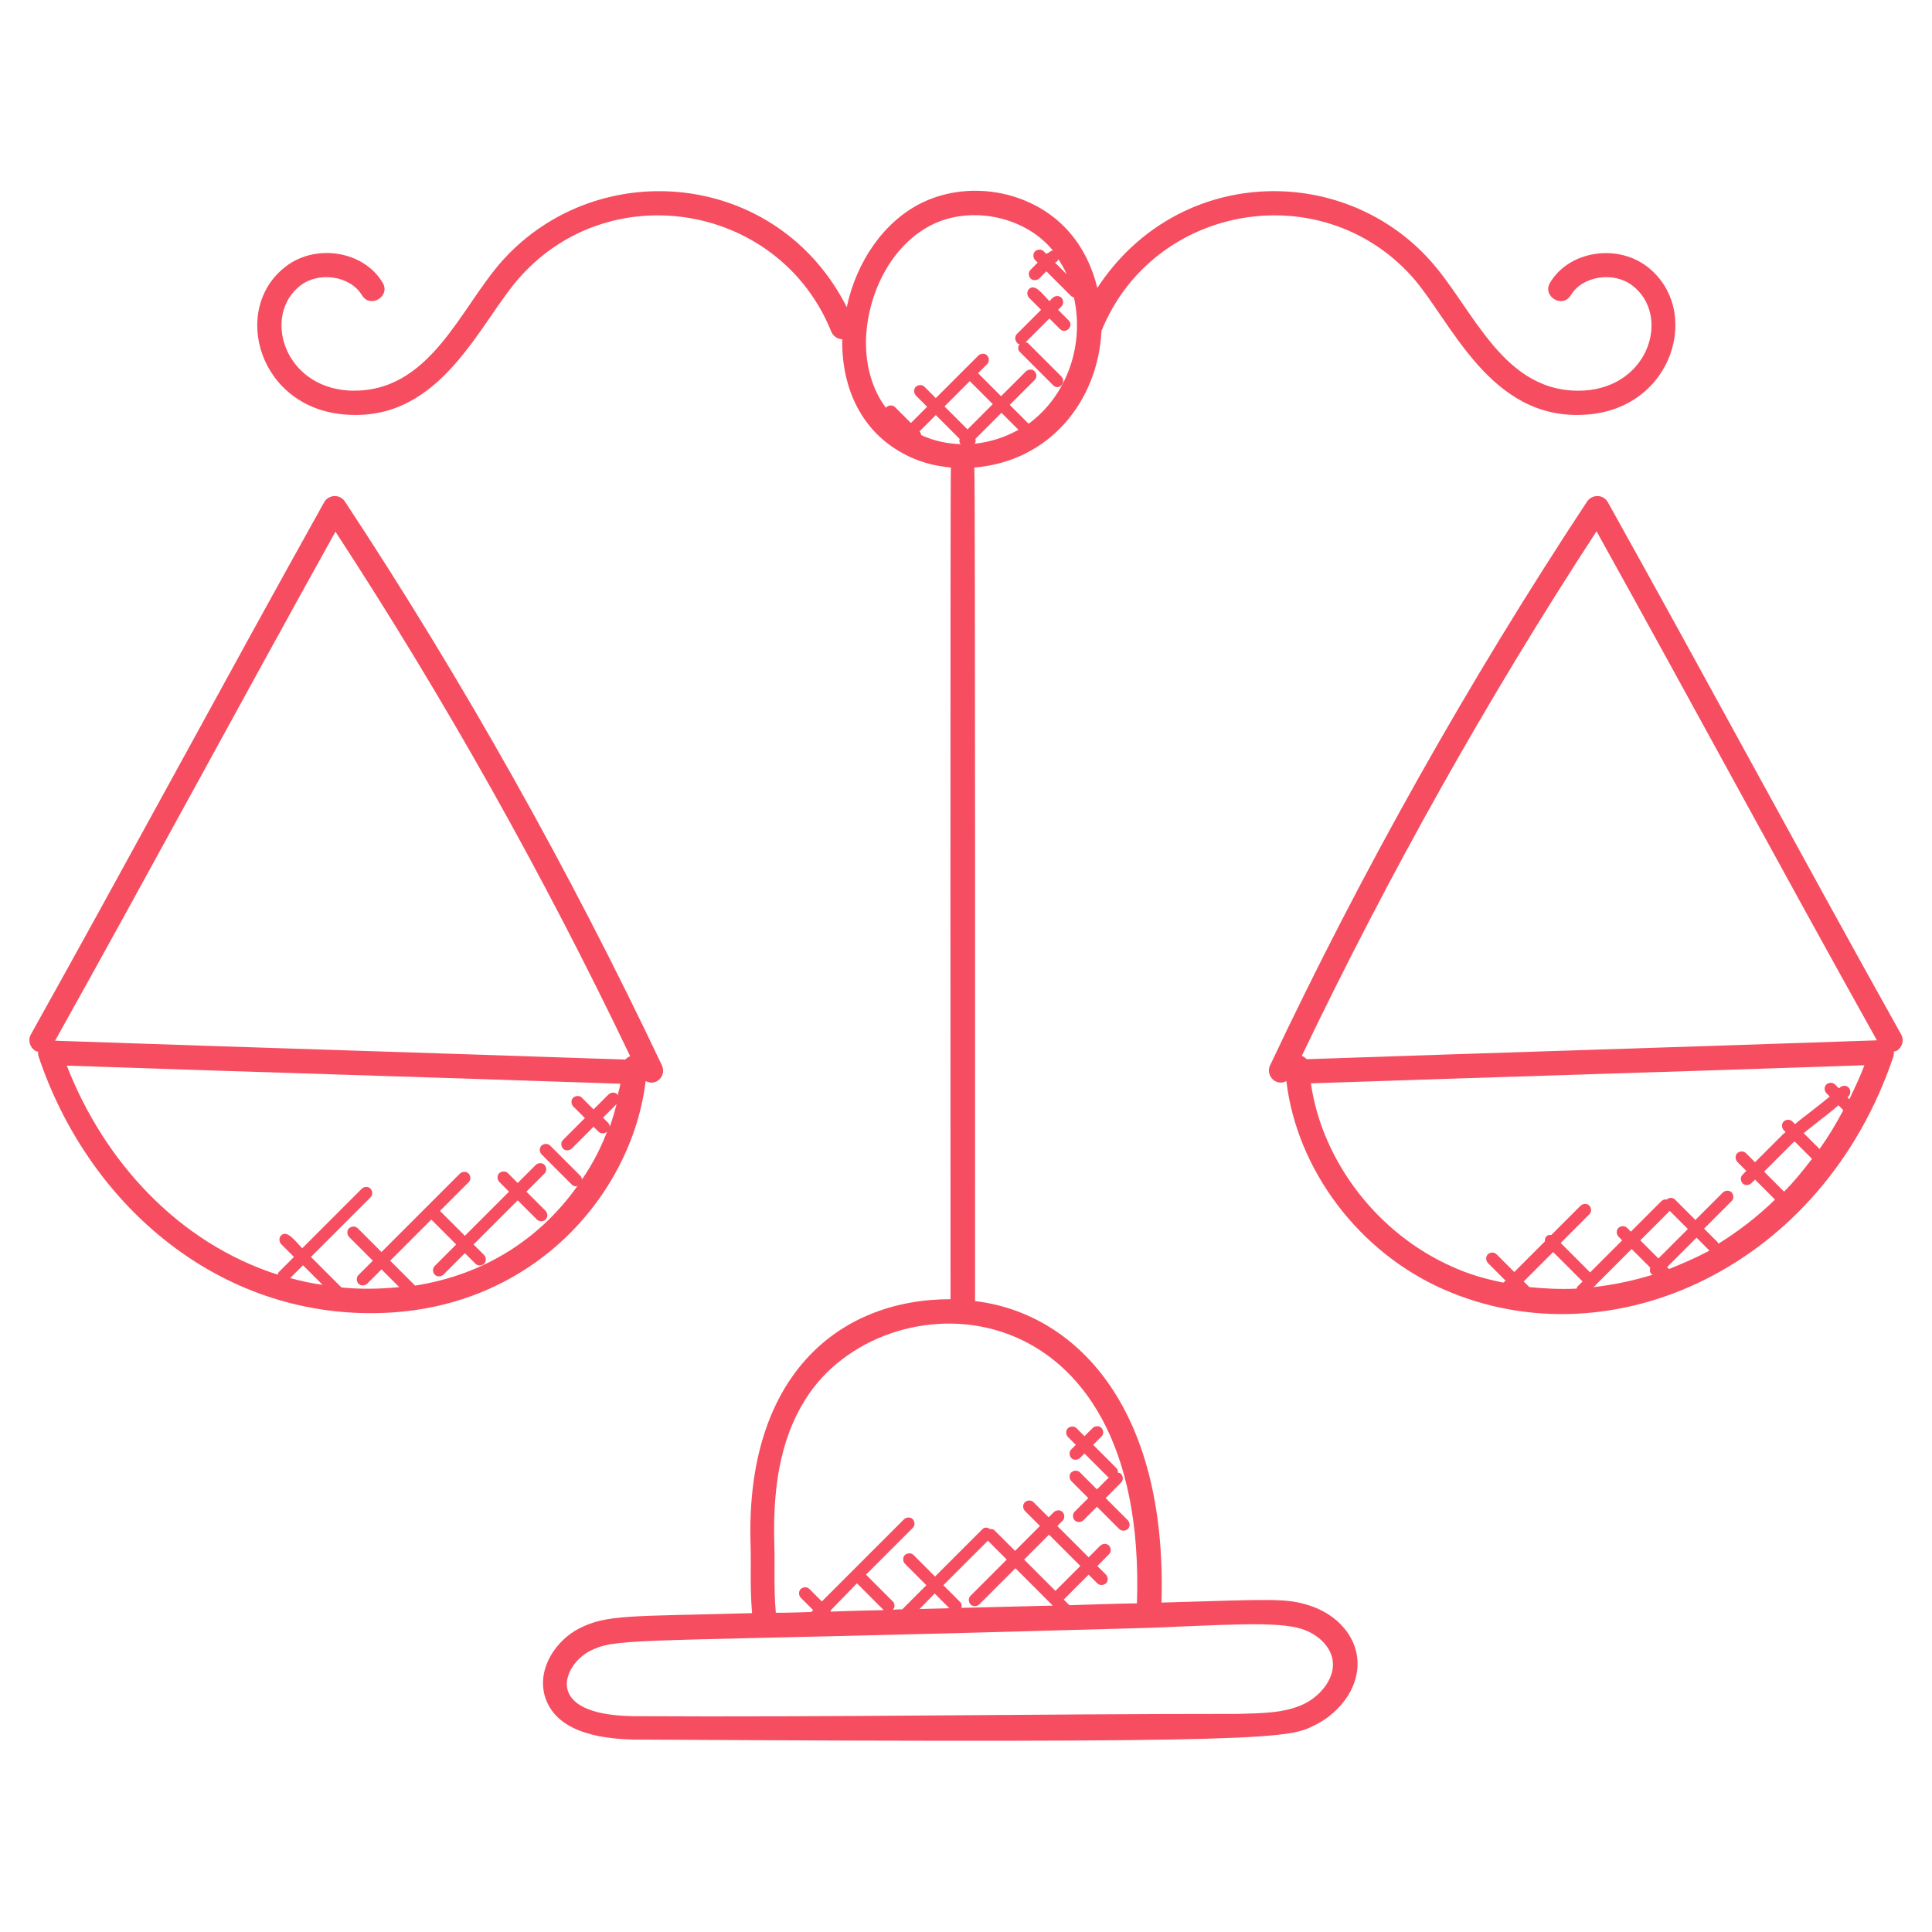 <?xml version="1.0" encoding="utf-8"?>
<!-- Generator: Adobe Illustrator 25.0.0, SVG Export Plug-In . SVG Version: 6.00 Build 0)  -->
<svg version="1.1" id="Layer_1" xmlns:svgjs="http://svgjs.com/svgjs"
	 xmlns="http://www.w3.org/2000/svg" xmlns:xlink="http://www.w3.org/1999/xlink" x="0px" y="0px" viewBox="0 0 512 512"
	 style="enable-background:new 0 0 512 512;" xml:space="preserve">
<style type="text/css">
	.st0{fill:#F64E60;}
</style>
<g>
	<g>
		<path class="st0" d="M501.8,279.9c0.1-0.4,0.1-0.8,0.1-1.2c0.2-0.1,0.5-0.1,0.7-0.2c1.5-0.9,2.1-2.8,1.2-4.4
			c-26.3-47.1-51.7-94.4-77.7-141c-1.2-2.1-4.1-2.2-5.5-0.2c-31.4,47.6-59.7,97.9-84,149.4c-0.8,1.6-0.1,3.5,1.5,4.3
			c0.4,0.2,0.9,0.3,1.4,0.3c0.5,0,1-0.2,1.4-0.4c2.8,23.5,19.2,45.4,41.9,55.3C427.5,361.3,483.2,335.4,501.8,279.9L501.8,279.9z
			 M472.8,315.8l-5.3-5.3l7.4-7.4c0.2-0.2,0.4-0.4,0.7-0.6l4.6,4.6C477.9,310.1,475.5,313.1,472.8,315.8L472.8,315.8z M482.2,304.5
			l-4.2-4.2c1.3-1.1,2.7-2.1,4-3.2c1.7-1.3,3.5-2.7,5.2-4.2l1.3,1.3C486.6,297.8,484.5,301.3,482.2,304.5L482.2,304.5z M345,279.8
			c22.9-47.8,49.1-94.6,78.1-139c24.9,44.8,49.4,90.3,74.3,134.9c-55,1.9-98.8,3.2-151.1,5C345.9,280.3,345.5,280,345,279.8z
			 M347.4,287.1c49.6-1.7,94.5-3,146.7-4.8c-1.2,3.1-2.6,6.1-4,9l-0.5-0.5c0.1-0.1,0.2-0.2,0.3-0.3c0.6-0.6,0.6-1.7,0-2.3
			c-0.6-0.6-1.7-0.6-2.3,0c-0.1,0.1-0.2,0.2-0.3,0.2l-1-1c-0.6-0.6-1.6-0.6-2.3,0c-0.6,0.6-0.6,1.6,0,2.3l0.9,0.9
			c-1.6,1.3-3.2,2.6-4.9,3.9c-1.4,1.1-2.9,2.2-4.3,3.4l-0.7-0.7c-0.6-0.6-1.6-0.6-2.3,0c-0.6,0.6-0.6,1.6,0,2.3l0.5,0.5
			c-0.2,0.2-0.4,0.4-0.7,0.6l-7.4,7.4l-2.4-2.4c-0.6-0.6-1.6-0.6-2.3,0c-0.6,0.6-0.6,1.6,0,2.3l2.4,2.4l-1,1c-0.6,0.6-0.6,1.6,0,2.3
			c0.6,0.6,1.6,0.6,2.3,0l1-1l5.3,5.3c-4.6,4.5-9.7,8.4-15,11.7c-0.1-0.1-0.1-0.3-0.2-0.4l-3.6-3.6l7.3-7.3c0.6-0.6,0.6-1.6,0-2.3
			c-0.6-0.6-1.6-0.6-2.3,0l-7.3,7.3l-5.4-5.4c-0.6-0.6-1.6-0.6-2.2,0c-0.5-0.1-1,0-1.4,0.4l-8.1,8.1l-1-1c-0.6-0.6-1.6-0.6-2.3,0
			c-0.6,0.6-0.6,1.6,0,2.3l1,1l-8.5,8.5l-7.8-7.8l7.6-7.6c0.6-0.6,0.6-1.6,0-2.3c-0.6-0.6-1.6-0.6-2.3,0l-7.8,7.8
			c-0.5-0.1-1,0-1.3,0.4c-0.4,0.4-0.4,0.9-0.4,1.3l-8.1,8.1l-4.7-4.7c-0.6-0.6-1.6-0.6-2.3,0c-0.6,0.6-0.6,1.6,0,2.3l4.7,4.7
			l-0.6,0.5c-4.6-0.9-9.1-2.2-13.3-4.1C365.2,327.1,350.4,307.9,347.4,287.1L347.4,287.1z M437.6,337.6c0.1,0.1,0.3,0.1,0.4,0.2
			c-5.1,1.6-10.4,2.7-15.7,3.3l0.3-0.3c0.1,0,0.2,0,0.2-0.1c0.1-0.1,0-0.2,0.1-0.2l9.5-9.5l4.9,4.9
			C437.2,336.5,437.2,337.2,437.6,337.6z M434.7,328.7l7.8-7.8l4.8,4.8l-7.8,7.8L434.7,328.7z M405.3,341.1l-1.5-1.5l7.8-7.8
			l7.8,7.8l-1.4,1.4c-0.1,0.1-0.1,0.4-0.2,0.5C413.6,341.7,409.4,341.5,405.3,341.1z M442.3,336.3l-0.5-0.5l7.8-7.8l3.4,3.4
			c-0.1,0.1-0.2,0.1-0.3,0.2C449.3,333.4,445.8,334.9,442.3,336.3L442.3,336.3z"/>
		<path class="st0" d="M171.1,286.5c2.9,1.5,5.6-1.5,4.3-4.2c-24.4-51.5-52.6-101.8-84-149.4c-1.3-2-4.3-1.9-5.5,0.2
			c-26,46.6-51.4,93.9-77.7,141c-0.9,1.5-0.3,3.5,1.2,4.4c0.2,0.1,0.5,0.2,0.7,0.2c0,0.4,0,0.8,0.1,1.2c12.9,38.6,46.4,68.1,88,68.1
			C140.7,348.1,167.5,316.6,171.1,286.5L171.1,286.5z M161.6,298.6c0-0.4-0.2-0.8-0.5-1.1l-1.3-1.3l3.6-3.6
			C162.9,294.6,162.3,296.6,161.6,298.6L161.6,298.6z M88.9,140.9c29,44.4,55.2,91.1,78.1,139c-0.5,0.2-0.9,0.5-1.3,0.9
			c-52.3-1.8-96.1-3.1-151.1-5C39.5,231.2,64,185.7,88.9,140.9L88.9,140.9z M76.9,338.7l3.4-3.4l5.2,5.2
			C82.6,340.1,79.8,339.5,76.9,338.7z M110,340.7l-6.6-6.6l10.9-10.9l6.6,6.6l-5.7,5.7c-0.6,0.6-0.6,1.6,0,2.3
			c0.6,0.6,1.6,0.6,2.3,0l5.7-5.7l2.8,2.8c0.6,0.6,1.6,0.6,2.3,0c0.6-0.6,0.6-1.6,0-2.3l-2.8-2.8l11.7-11.7l5.1,5.1
			c0.6,0.6,1.6,0.6,2.3,0c0.6-0.6,0.6-1.6,0-2.3l-5.1-5.1l4.8-4.8c0.6-0.6,0.6-1.6,0-2.3c-0.6-0.6-1.6-0.6-2.3,0l-4.8,4.8l-2.6-2.6
			c-0.6-0.6-1.6-0.6-2.3,0c-0.6,0.6-0.6,1.6,0,2.3l2.6,2.6l-11.7,11.7l-6.6-6.6l7.6-7.6c0.6-0.6,0.6-1.6,0-2.3
			c-0.6-0.6-1.6-0.6-2.3,0l-20.8,20.8l-6.3-6.3c-0.6-0.6-1.6-0.6-2.3,0c-0.6,0.6-0.6,1.6,0,2.3l6.3,6.3l-3.8,3.8
			c-0.6,0.6-0.6,1.6,0,2.3c0.6,0.6,1.6,0.6,2.3,0l3.8-3.8l4.7,4.7c-5,0.5-10.1,0.6-15.3,0.1l-8.1-8.1l15.8-15.8
			c0.6-0.6,0.6-1.6,0-2.3c-0.6-0.6-1.6-0.6-2.3,0l-15.8,15.8c-1.7-1.7-4-5-5.6-3.4c-0.6,0.6-0.6,1.6,0,2.3l3.4,3.4l-4,4
			c-0.2,0.2-0.2,0.4-0.3,0.7c-26.5-8.5-46.1-30.2-55.9-55.4c52.2,1.8,97.1,3.1,146.7,4.8c-0.1,1-0.5,2-0.7,3.1
			c-0.1-0.1,0-0.2-0.1-0.3c-0.6-0.6-1.6-0.6-2.3,0l-4,4l-3.1-3.1c-0.6-0.6-1.6-0.6-2.3,0c-0.6,0.6-0.6,1.6,0,2.3l3.1,3.1l-5.8,5.8
			c-0.6,0.6-0.6,1.6,0,2.3c0.6,0.6,1.6,0.6,2.3,0l5.8-5.8l1.3,1.3c0.6,0.6,1.6,0.6,2.3,0c0.3-0.3,0.4-0.7,0.4-1.1
			c-1.8,4.9-4.1,9.5-7.1,13.8c0-0.4-0.1-0.7-0.4-1l-8-8c-0.6-0.6-1.6-0.6-2.3,0c-0.6,0.6-0.6,1.6,0,2.3l8,8c0.3,0.3,0.7,0.5,1.1,0.5
			c0.2,0,0.3-0.1,0.5-0.2C143.2,328.2,128.5,337.8,110,340.7L110,340.7z"/>
		<path class="st0" d="M92.1,109.9c25.2,1.6,35.1-24.8,45.9-36.7c24.3-26.9,68.8-18.9,82.3,14.7c0.5,1.2,1.7,2,2.9,2
			c-0.2,13.5,5.5,24.5,16,30.2c3.9,2.2,8.3,3.4,12.8,3.8c-0.2,1-0.1,219.5-0.1,220.4c-30,0-54.3,20.7-53,64.8
			c0.2,6.4-0.2,10.8,0.4,18.4c-32.6,0.9-38.5,0.3-45.9,4.1c-5.8,3-11,10.2-9.1,17.6c2.1,7.6,10,11.5,23.5,11.8
			c171.6,1,173.7-0.3,180.8-3.9c6.7-3.3,12.5-10.8,10.9-18.9c-1.1-5.7-5.9-10.6-12.4-12.7c-6.4-2.1-10.6-1.6-39.3-0.8
			c1.6-52.5-23.3-76.8-49.4-79.9c0-1,0.1-219.9-0.2-220.9c20-1.6,32.8-17.7,33.7-36.2c13.6-33.5,58-41.3,82.2-14.5
			c10.4,11.6,20.6,38.3,45.9,36.7c23.6-1.3,31.3-28.2,16.3-39.4c-7.9-5.9-20.5-4-25.5,4.4c-2.2,3.6,3.3,7,5.5,3.3
			c3.1-5.1,11.3-6.3,16.2-2.6c10.3,7.7,4.8,26.9-12.8,27.9c-21.4,1.1-29.2-21.8-40.8-34.6c-23.5-26-67-24.8-88.1,7.4
			c-1.3-5.4-3.7-10.4-7.1-14.4c-9.2-11-26-14.5-39.1-8.3c-10.1,4.8-17.6,15.5-20.2,27.8c-18.3-36.2-65.7-40.5-91.1-12.5
			c-11.4,12.6-19.3,35.6-40.8,34.6c-17.5-1-23-20.2-12.8-27.9c4.9-3.7,13.1-2.5,16.2,2.6c2.2,3.7,7.7,0.3,5.5-3.3
			c-5.1-8.5-17.7-10.3-25.5-4.4C60.9,81.7,68.5,108.6,92.1,109.9L92.1,109.9z M345,431.7c4.3,1.4,7.4,4.5,8.1,7.9v0
			c1,4.9-3.1,9.8-7.4,11.9c-5.2,2.6-11.7,2.5-17.6,2.7c-54.5,0-107.4,0.9-160.3,0.6c-7.1-0.1-15.8-1.4-17.4-7
			c-1-3.9,2.2-8.3,5.8-10.2c6.7-3.4,9.3-2.5,97.1-4.8c17.1-0.5,34.1-0.9,51.2-1.4C324.9,430.6,338.5,429.6,345,431.7L345,431.7z
			 M227.1,419.6l7.1,7.1c-4.7,0.1-9.4,0.2-14,0.4c-0.1-0.1,0-0.2-0.1-0.3l0,0L227.1,419.6z M261.8,408.3l5,5l-9.6,9.6
			c-0.6,0.6-0.6,1.6,0,2.3c0.6,0.6,1.6,0.6,2.3,0l9.6-9.6l9.9,9.9c-8.1,0.2-16.1,0.4-24.2,0.6c0.1-0.5,0.1-1.1-0.3-1.5l-4.5-4.5
			L261.8,408.3z M271.4,413.3l6.6-6.6l8.3,8.3l-6.6,6.6L271.4,413.3z M251.6,426.2c-2.6,0.1-5.3,0.1-7.9,0.2l4-4.1L251.6,426.2z
			 M301.3,424.9c-6,0.1-11.9,0.3-17.9,0.5l-1.5-1.5l6.6-6.6l2.3,2.3c0.6,0.6,1.6,0.6,2.3,0c0.6-0.6,0.6-1.6,0-2.3l-2.3-2.3l3.1-3.1
			c0.6-0.6,0.6-1.6,0-2.3c-0.6-0.6-1.6-0.6-2.3,0l-3.1,3.1l-8.3-8.3l1.4-1.4c0.6-0.6,0.6-1.6,0-2.3c-0.6-0.6-1.6-0.6-2.3,0l-1.4,1.4
			l-4-4c-0.6-0.6-1.6-0.6-2.3,0c-0.6,0.6-0.6,1.6,0,2.3l4,4l-6.6,6.6l-5.4-5.4c-0.4-0.4-0.8-0.4-1.3-0.4c-0.6-0.5-1.5-0.5-2,0.1
			l-12.5,12.5l-5.7-5.7c-0.6-0.6-1.6-0.6-2.3,0c-0.6,0.6-0.6,1.6,0,2.3l5.7,5.7l-6.4,6.4c-0.8,0-1.7,0-2.5,0.1
			c0.6-0.6,0.6-1.6,0-2.2l-7.1-7.1l12.4-12.4c0.6-0.6,0.6-1.6,0-2.3c-0.6-0.6-1.6-0.6-2.3,0l-21.8,21.8l-3.3-3.3
			c-0.6-0.6-1.6-0.6-2.3,0c-0.6,0.6-0.6,1.6,0,2.3l3.3,3.3l-0.5,0.5c-3.1,0.1-6.3,0.2-9.4,0.2c-0.6-7-0.2-12-0.4-18.4
			c-0.5-17.3,2.5-30,9.4-39.9C236.4,338.1,304.2,340.1,301.3,424.9z M257,101l6.1,6.1l-6.7,6.7l-6.1-6.1L257,101z M258.5,116.3
			l6.9-6.9l4.5,4.5c-3.6,2-7.6,3.3-11.7,3.7C258.6,117.3,258.6,116.8,258.5,116.3z M254.3,116.3c-0.1,0.5-0.1,1,0.3,1.4
			c-3.7-0.1-7.2-0.9-10.5-2.4c0-0.4-0.2-0.7-0.4-1l4.3-4.3L254.3,116.3z M280.5,68.7c0.8,1.3,1.6,2.6,2.2,4l-3.1-3.1
			c0.1,0,0.1-0.1,0.2-0.1C280.2,69.3,280.4,69,280.5,68.7L280.5,68.7z M247.3,59.4c10.3-4.9,24.1-2,31.4,6.6
			c0.1,0.1,0.2,0.3,0.3,0.5c-0.2,0-0.4-0.1-0.6,0.1c0,0-0.3,0.2-0.4,0.3c-0.2,0.1-0.5,0.2-0.7,0.4l-0.7-0.7c-0.6-0.6-1.6-0.6-2.3,0
			c-0.6,0.6-0.6,1.6,0,2.3l0.7,0.7l-1.9,1.9c-0.6,0.6-0.6,1.6,0,2.3c0.6,0.6,1.6,0.6,2.3,0l1.9-1.9l6.6,6.6c0.2,0.2,0.5,0.2,0.7,0.3
			c2.8,12.5-1.7,25.9-12,33.5l-5-5l6.6-6.6c0.6-0.6,0.6-1.6,0-2.3c-0.6-0.6-1.6-0.6-2.3,0l-6.6,6.6l-6.1-6.1l2.4-2.4
			c0.6-0.6,0.6-1.6,0-2.3c-0.6-0.6-1.6-0.6-2.3,0L248,105.5l-3-3c-0.6-0.6-1.6-0.6-2.3,0c-0.6,0.6-0.6,1.6,0,2.3l3,3l-4.3,4.3
			l-4.2-4.2c-0.6-0.6-1.6-0.6-2.3,0c-0.1,0.1,0,0.1-0.1,0.2c-3.6-4.8-5.5-11.1-5.3-18.4C230.1,76.4,237.1,64.3,247.3,59.4
			L247.3,59.4z"/>
		<path class="st0" d="M285.1,382.9l-1.2,1.2c-0.6,0.6-0.6,1.6,0,2.3c0.6,0.6,1.6,0.6,2.3,0l1.2-1.2l6.2,6.2
			c0.1,0.1,0.2,0.1,0.3,0.1l-3.2,3.2l-4.5-4.5c-0.6-0.6-1.6-0.6-2.3,0c-0.6,0.6-0.6,1.6,0,2.3l4.5,4.5l-3.6,3.6
			c-0.6,0.6-0.6,1.6,0,2.3c0.6,0.6,1.6,0.6,2.3,0l3.6-3.6l5.9,5.9c0.6,0.6,1.6,0.6,2.3,0c0.6-0.6,0.6-1.6,0-2.3l-5.9-5.9l4.1-4.1
			c0.6-0.6,0.6-1.6,0-2.3c-0.2-0.2-0.5-0.3-0.8-0.3c0-0.4-0.1-0.9-0.4-1.2l-6.2-6.2l2.2-2.2c0.6-0.6,0.6-1.6,0-2.3
			c-0.6-0.6-1.6-0.6-2.3,0l-2.2,2.2l-2.1-2.1c-0.6-0.6-1.6-0.6-2.3,0c-0.6,0.6-0.6,1.6,0,2.3L285.1,382.9z"/>
		<path class="st0" d="M270.2,91.2c-0.5,0.6-0.5,1.6,0.1,2.1l8.8,8.8c0.3,0.3,0.7,0.5,1.1,0.5s0.8-0.2,1.1-0.5
			c0.6-0.6,0.6-1.6,0-2.3l-8.8-8.8c-0.2-0.2-0.5-0.2-0.7-0.3l6.3-6.3l2.8,2.8c1.5,1.5,3.8-0.8,2.3-2.3l-2.8-2.8l0.9-0.9
			c0.6-0.6,0.6-1.6,0-2.3c-0.6-0.6-1.6-0.6-2.3,0l-0.9,0.9c-1.7-1.7-3.8-4.8-5.4-3.2c-0.6,0.6-0.6,1.6,0,2.3l3.2,3.2l-6.4,6.4
			c-0.6,0.6-0.6,1.6,0,2.3C269.6,91.1,269.9,91.1,270.2,91.2L270.2,91.2z"/>
	</g>
</g>
</svg>
